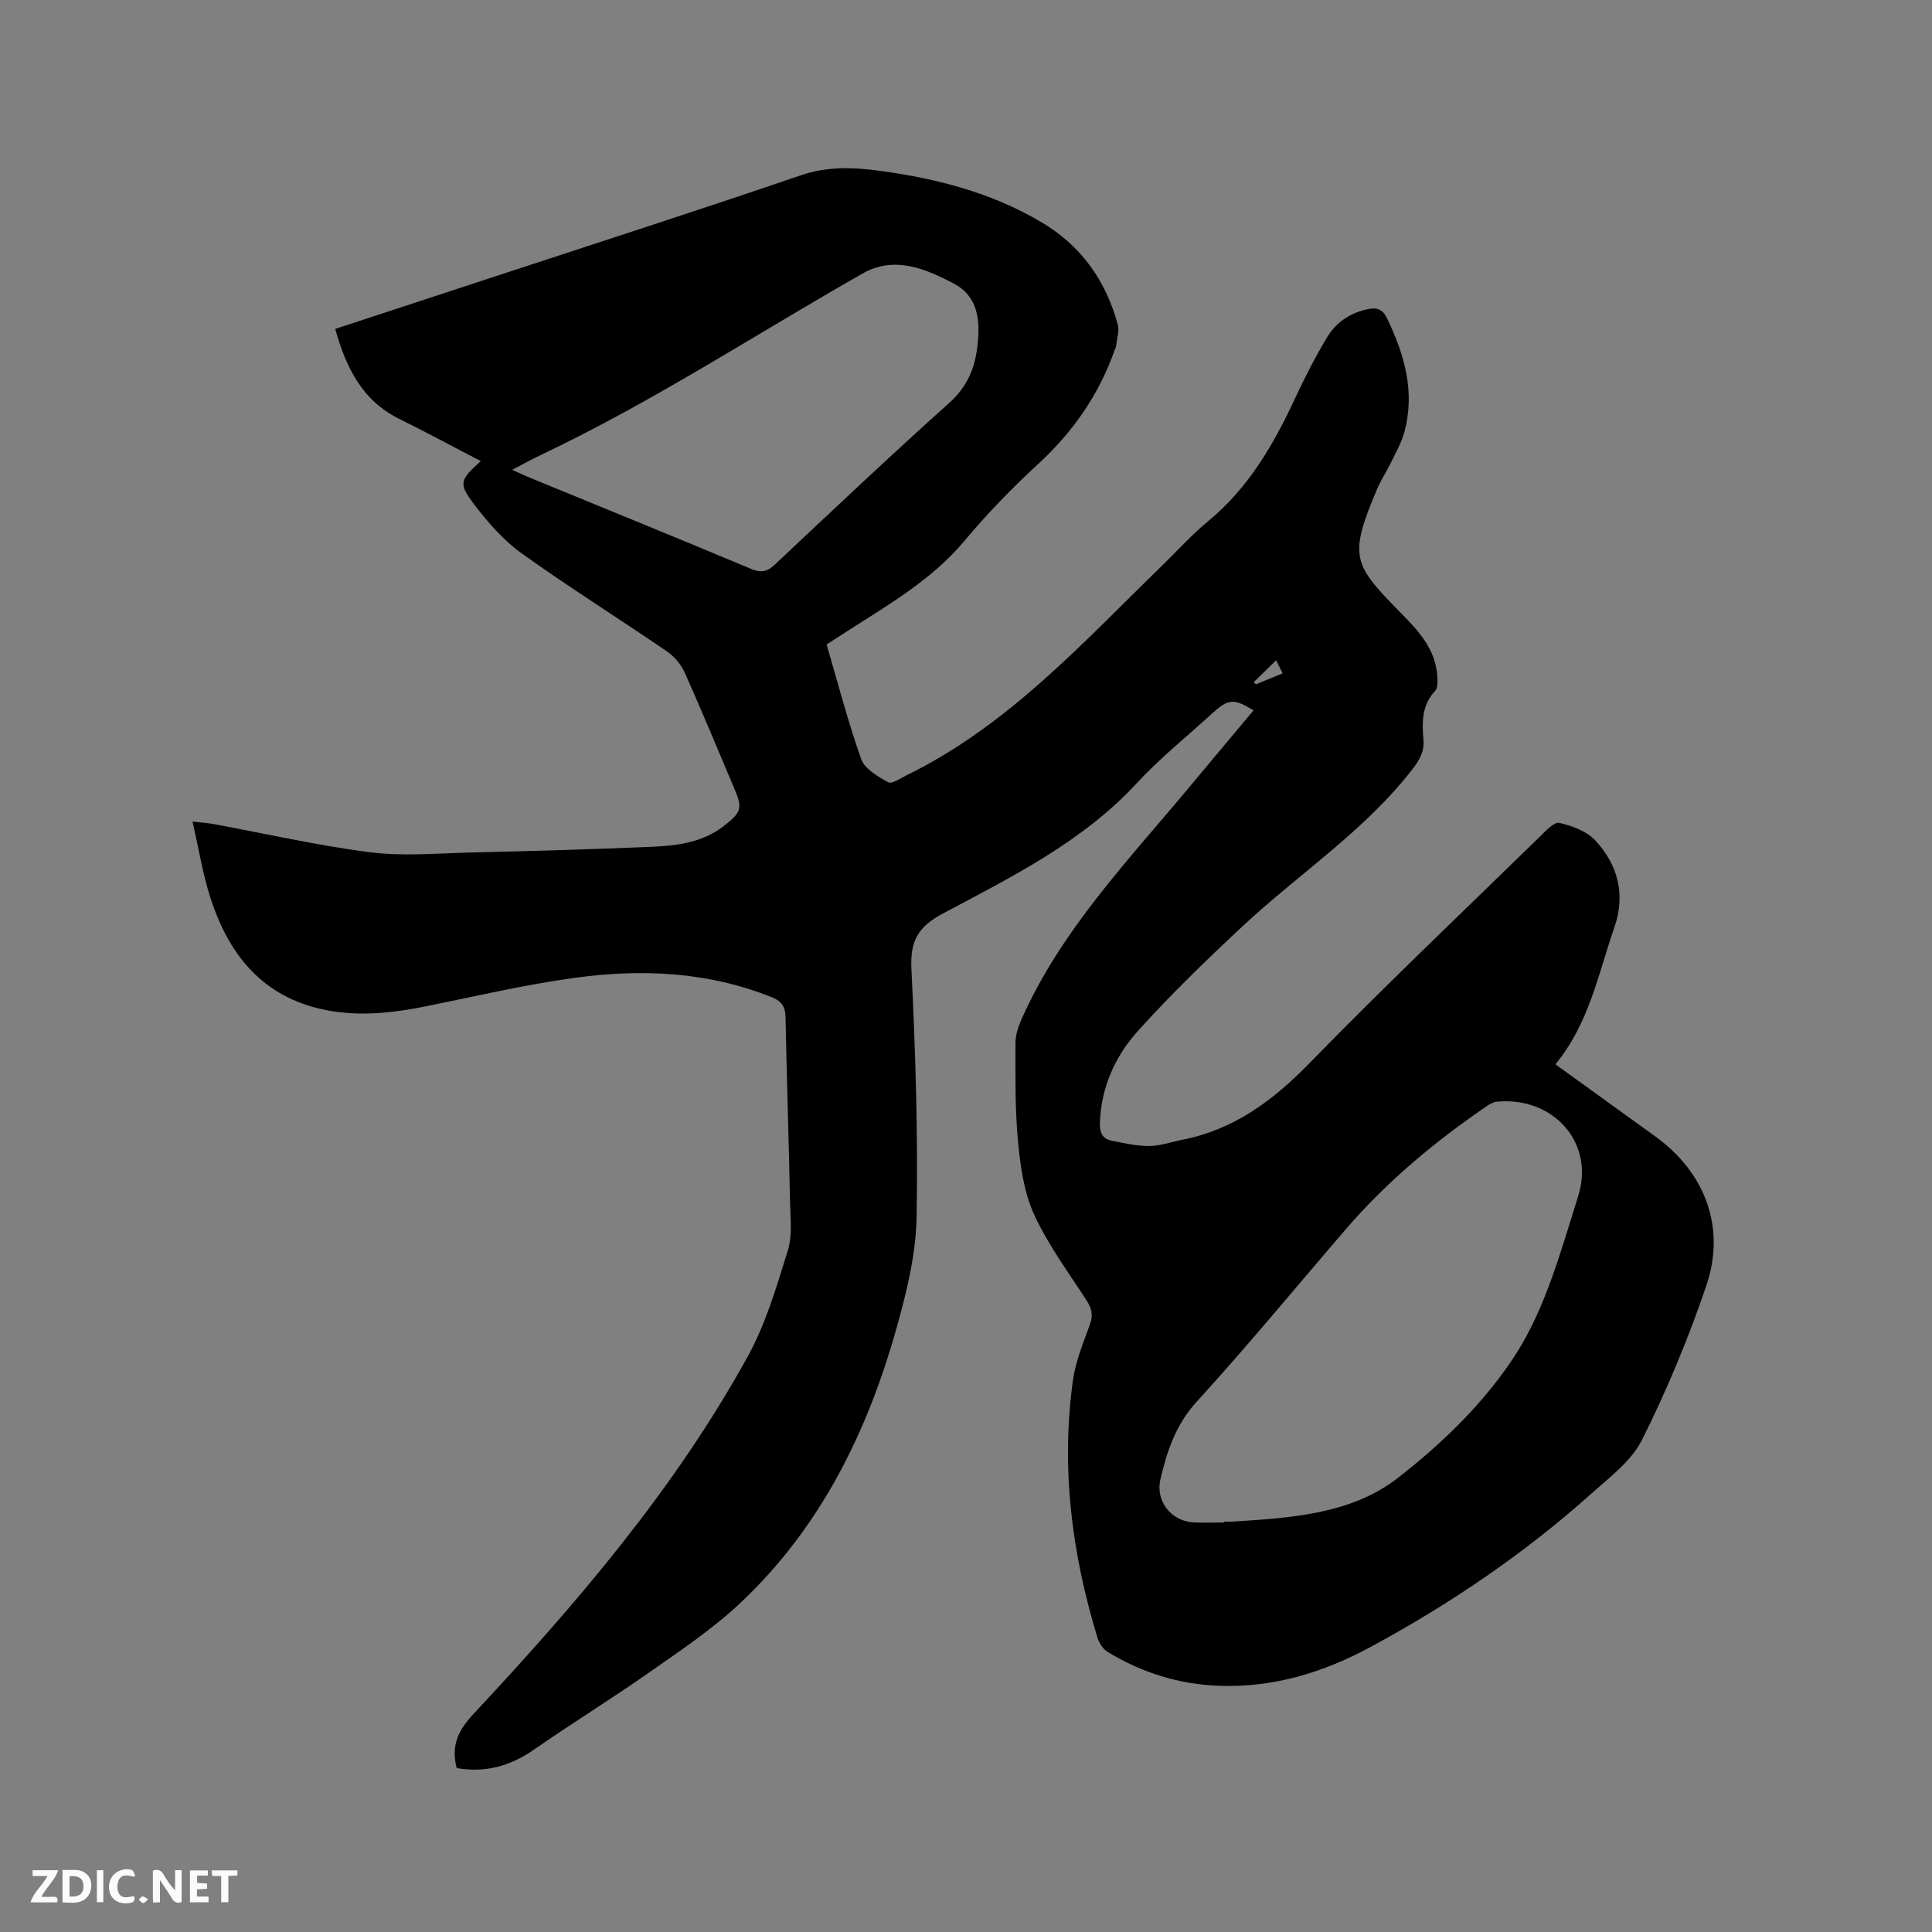 <svg enable-background="new 0 0 400 400" viewBox="0 0 400 400" xmlns="http://www.w3.org/2000/svg"><rect x="0" y="0" width="400" height="400" fill="#808080" stroke="none"/><path d="m94.55 366.06c-1.22-4.79.39-7.9 3.54-11.27 21.3-22.81 41.6-46.48 56.74-73.98 3.73-6.77 5.95-14.43 8.27-21.87.97-3.11.54-6.72.47-10.09-.26-12.72-.68-25.44-.93-38.16-.04-2.17-.66-3.34-2.83-4.21-13.29-5.35-27.08-5.92-40.97-4.01-10.15 1.4-20.18 3.74-30.23 5.79-7.55 1.54-15.09 2.38-22.68.52-12.21-2.99-18.77-11.71-22.4-23-1.57-4.9-2.38-10.05-3.67-15.68 1.85.21 3.06.27 4.24.49 10.83 1.99 21.6 4.47 32.51 5.86 6.86.87 13.93.22 20.9.05 12.6-.3 25.2-.65 37.78-1.2 5.19-.23 10.36-.97 14.68-4.37 3.56-2.8 3.79-3.58 2.06-7.67-3.39-7.99-6.69-16.02-10.24-23.94-.76-1.71-2.15-3.4-3.7-4.45-9.97-6.82-20.21-13.24-30.03-20.26-3.72-2.66-6.9-6.28-9.71-9.95-3.52-4.59-3.2-5.22 1.19-9.19-5.71-2.97-11.24-5.96-16.87-8.74-7.74-3.82-11.02-10.66-13.27-18.63 10.97-3.6 21.72-7.12 32.46-10.66 21.32-7.01 42.68-13.88 63.92-21.14 5.49-1.88 10.81-1.68 16.27-.95 11.84 1.59 23.29 4.54 33.66 10.71 8.13 4.83 13.26 12.06 15.71 21.13.37 1.37-.2 3-.35 4.5-.02.2-.15.39-.22.59-3.23 9.28-8.6 17.05-15.85 23.73-5.37 4.95-10.52 10.22-15.19 15.82-6.75 8.1-15.63 13.22-24.26 18.76-1.42.91-2.83 1.82-4.41 2.84 2.36 8.02 4.41 16.01 7.17 23.75.73 2.04 3.45 3.6 5.59 4.78.77.43 2.55-.84 3.82-1.46 21.01-10.28 36.41-27.4 52.8-43.32 3.19-3.1 6.19-6.45 9.61-9.27 8.34-6.87 13.55-15.85 18-25.45 2-4.31 4.19-8.56 6.63-12.63 1.85-3.09 4.78-5.05 8.4-5.82 1.85-.39 3.07-.08 4.02 1.91 3.63 7.55 5.86 15.27 3.55 23.63-.61 2.21-1.81 4.28-2.82 6.36-.88 1.81-2.02 3.5-2.8 5.34-5.87 13.87-5.02 15.52 4.47 25.2 3.85 3.92 7.64 7.72 8 13.59.06 1.01.13 2.39-.45 2.99-2.8 2.97-2.72 6.55-2.42 10.13.21 2.55-.86 4.27-2.37 6.21-9.88 12.71-23.36 21.48-34.97 32.3-7.51 7-14.91 14.15-21.77 21.77-4.71 5.23-7.63 11.67-7.88 19.02-.07 1.99.5 3.35 2.48 3.72 2.56.49 5.17 1.11 7.75 1.09 2.28-.02 4.55-.84 6.83-1.29 10.71-2.1 18.8-8.13 26.34-15.87 15.54-15.94 31.69-31.28 47.63-46.83 1.23-1.2 3-3.16 4.1-2.91 2.67.61 5.71 1.74 7.49 3.68 4.66 5.07 6.25 11.18 3.89 17.98-3.35 9.66-5.24 19.91-12.2 28.32 4.84 3.5 9.29 6.71 13.73 9.92 2.32 1.68 4.64 3.35 6.96 5.02 10.29 7.45 14.66 18.81 10.55 30.91-3.7 10.89-8.16 21.61-13.3 31.89-2.21 4.42-6.76 7.81-10.61 11.25-13.89 12.42-29.23 22.81-45.6 31.65-9.73 5.26-20.09 8.45-31.33 8.04-8.34-.31-16.05-2.71-23.13-7.04-.95-.58-1.75-1.82-2.08-2.92-5.33-17.44-7.6-35.21-5.07-53.36.55-3.92 2.15-7.73 3.51-11.5.69-1.92.38-3.3-.69-4.96-3.79-5.86-8.01-11.55-10.89-17.85-2.1-4.59-2.83-9.98-3.31-15.09-.64-6.74-.53-13.56-.53-20.34 0-1.7.61-3.5 1.32-5.09 8.25-18.51 22.21-32.91 34.91-48.2 4.33-5.21 8.7-10.39 13.07-15.61-4.14-2.5-5.21-2.43-8.54.61-5.25 4.79-10.83 9.27-15.64 14.47-11.28 12.19-25.87 19.38-40.13 26.98-5.11 2.72-6.82 5.62-6.53 11.43.84 17.15 1.38 34.34 1.07 51.5-.14 7.61-2.03 15.33-4.1 22.73-6.05 21.65-15.76 41.43-32.36 57.06-5.74 5.41-12.42 9.87-18.91 14.42-7.7 5.41-15.74 10.34-23.47 15.71-5 3.58-10.31 5.15-16.38 4.08zm158.89-50.85c0-.06 0-.12 0-.17.53 0 1.06.03 1.59 0 12.03-.76 24.61-1.5 34.26-8.96 9.33-7.22 18.29-15.92 24.58-25.77 6.19-9.69 9.34-21.48 12.87-32.65 3.51-11.09-5.18-20.7-16.86-19.56-.69.07-1.4.46-1.98.86-10.72 7.32-20.65 15.55-29.15 25.41-10.31 11.96-20.34 24.17-30.98 35.83-4.35 4.77-6.17 10.25-7.52 16.1-1.05 4.55 2.29 8.65 6.85 8.9 2.11.11 4.23.01 6.34.01zm-147.41-217.93c1.51.67 2.55 1.16 3.62 1.6 15.28 6.28 30.58 12.5 45.81 18.88 2.08.87 3.33.66 4.95-.86 11.98-11.25 23.92-22.55 36.16-33.52 3.72-3.34 5.29-7.22 5.81-11.84.57-5.09.2-10.12-4.86-12.8-5.92-3.13-12.35-5.86-18.93-2.11-22.09 12.56-43.38 26.53-66.39 37.46-1.98.93-3.9 2-6.17 3.19zm153.54 43.96c.15.15.3.29.44.44 1.79-.73 3.58-1.47 5.55-2.28-.52-1.03-.9-1.79-1.36-2.69-1.69 1.65-3.16 3.09-4.63 4.53z" fill="#000001"/><g fill="#fafbfa"><path d="m37.59 393.81c-.92.31-1.52.05-2-.78-.7-1.2-1.52-2.34-2.47-3.78v4.59c-.55.03-.95.05-1.41.07-.03-.37-.06-.64-.06-.91 0-1.91 0-3.81 0-5.7 1.13-.41 1.77-.03 2.29.91.62 1.11 1.38 2.14 2.31 3.19v-4.2h1.35v6.61z"/><path d="m12.94 393.88v-6.75c1.9.19 3.93-.54 5.37 1.29.8 1.01.78 2.88.03 3.97-1.37 1.97-3.4 1.51-5.4 1.49m1.45-1.22c2.04.12 2.92-.58 2.89-2.21-.03-1.51-.98-2.19-2.89-2z"/><path d="m11.81 393.87h-5.49c.68-2.18 2.47-3.48 3.51-5.45h-3.08v-1.21h5.29c-.71 2.13-2.44 3.48-3.47 5.51.86 0 1.63.04 2.39-.01.79-.05 1.14.21.85 1.16"/><path d="m39.33 393.86v-6.61h3.7v1.07h-2.22v1.52c.68.04 1.34.09 2.07.13v1.07c-.72.05-1.38.09-2.1.14v1.48h2.4v1.19h-3.85z"/><path d="m27.71 388.56c-1.15-.3-2.46-.61-3.1.64-.37.73-.41 1.93-.06 2.67.63 1.35 1.99.93 3.17.68.35.94-.01 1.32-.93 1.46-1.62.25-3.05-.27-3.76-1.48-.73-1.24-.6-3.03.31-4.17.88-1.11 2.71-1.7 4-1.16.32.13.44.74.65 1.12-.1.08-.19.16-.28.24"/><path d="m49.15 387.24v1.07c-.59.02-1.17.05-1.87.08v5.44h-1.48v-5.44h-1.85c-.05-.4-.08-.73-.13-1.15z"/><path d="m20.06 387.21h1.33v6.62h-1.33z"/><path d="m30.68 393.25c-.49.38-.8.79-1.05.76-.32-.05-.6-.45-.9-.7.26-.24.51-.64.8-.67.29-.04.62.3 1.15.61"/></g></svg>